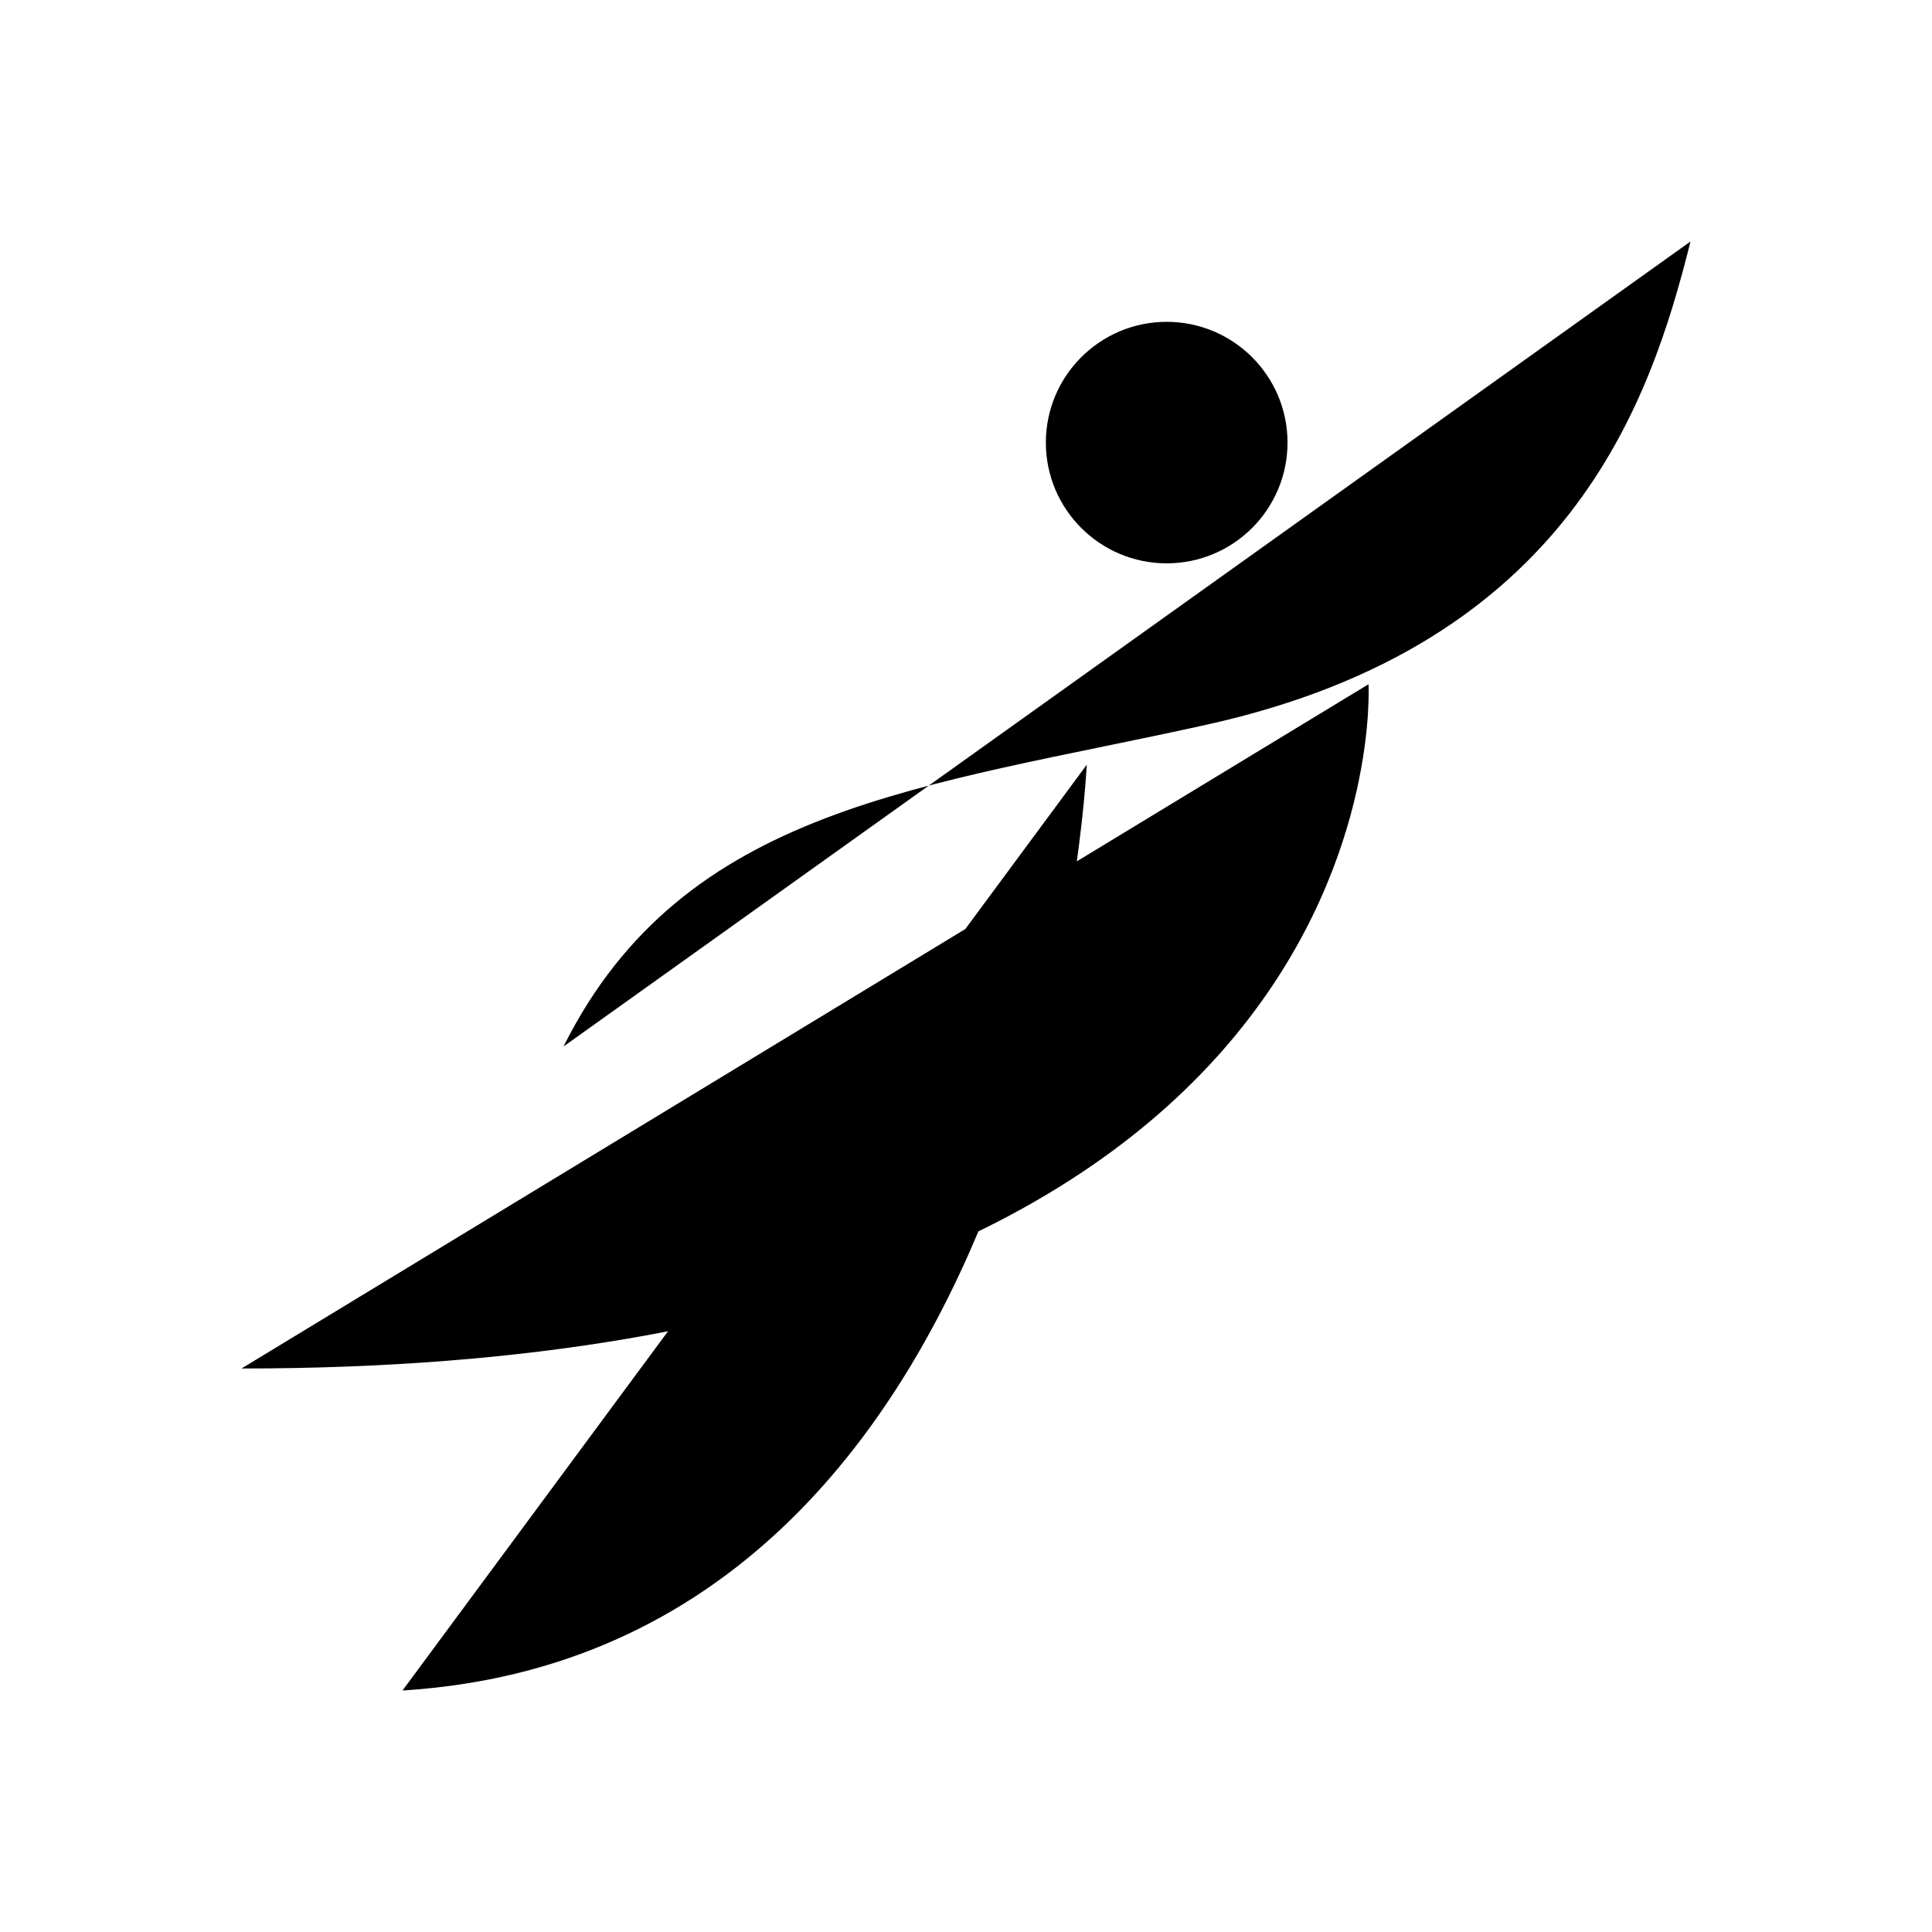 <svg viewBox="0 0 24 24" xmlns="http://www.w3.org/2000/svg"><path d="M15.994 5.498C15.994 6.326 15.322 6.998 14.493 6.998C13.664 6.998 12.992 6.326 12.992 5.498C12.992 4.67 13.664 3.998 14.493 3.998C15.322 3.998 15.994 4.67 15.994 5.498Z"/><path d="M21 3C20.5 5 19.5 8 15 9C11.486 9.781 8.5 10 7 13"/><path d="M13.5 9.5C13.5 9.5 13 20.5 5 21M17 8.5C17 8.5 17.5 17 3 17"/></svg>